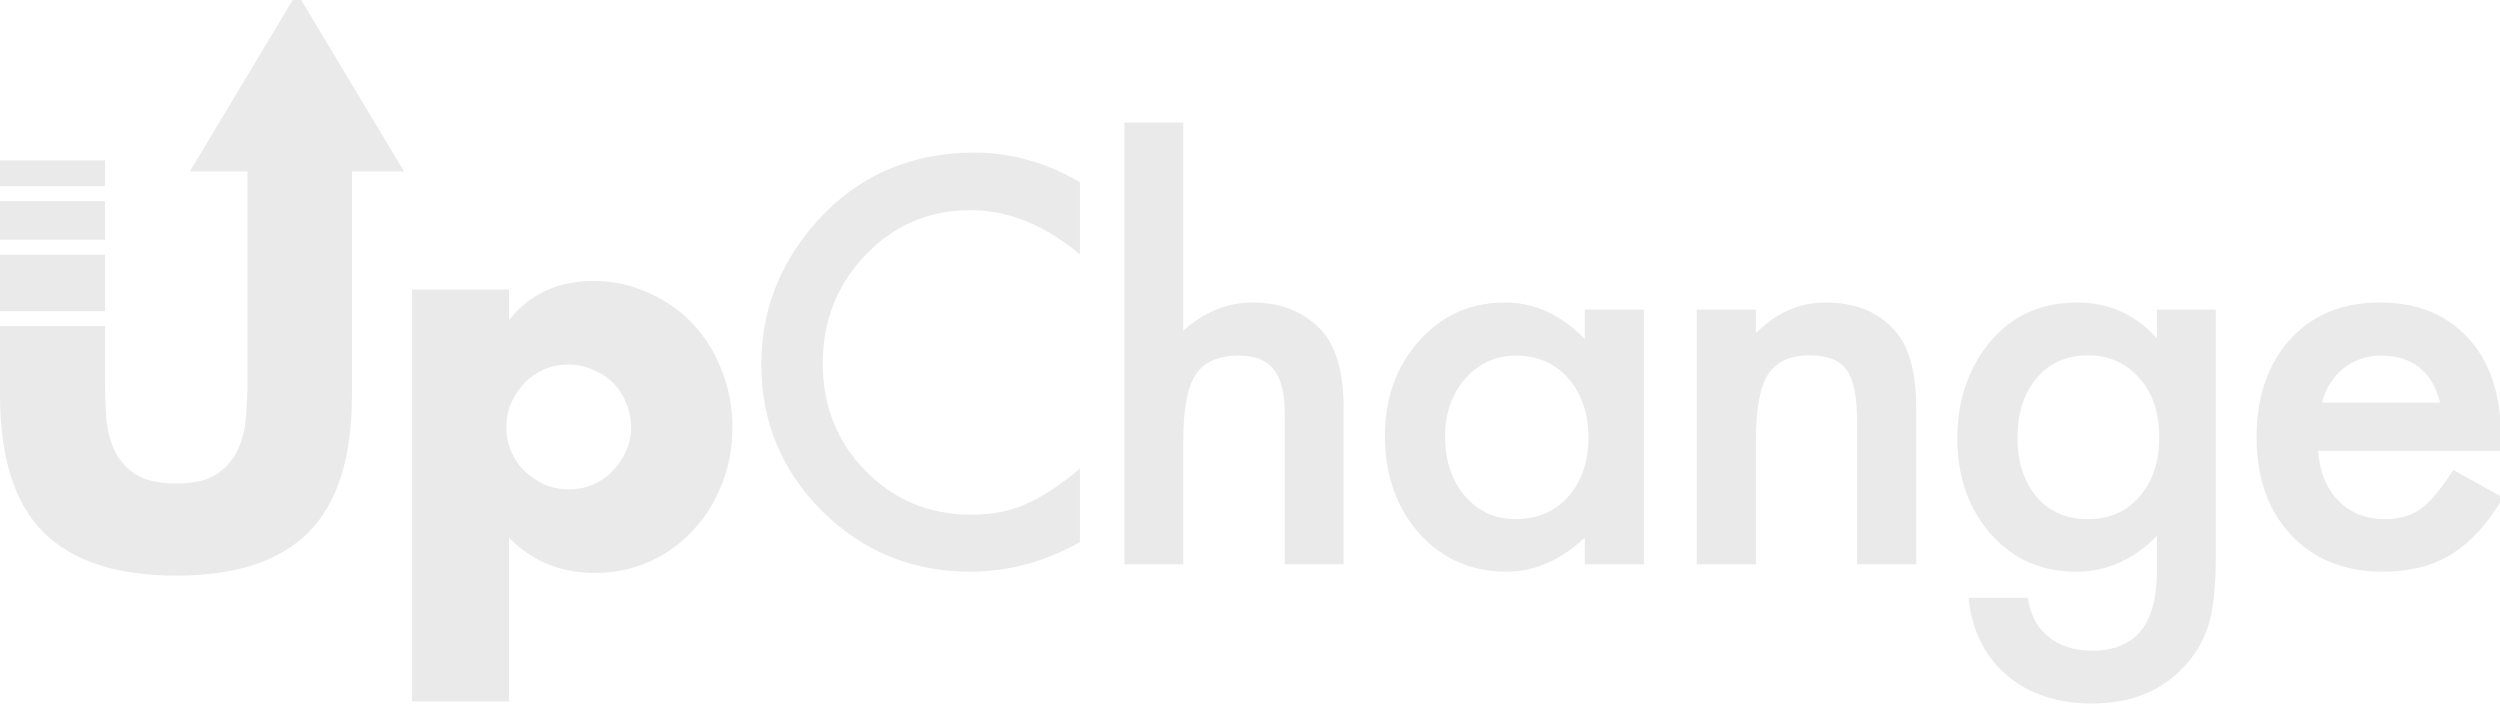 <svg width="224" height="64" viewBox="0 0 224 64" fill="none" xmlns="http://www.w3.org/2000/svg">
<g clip-path="url(#clip0_341_687)">
<path d="M96.759 16.323V22.792C93.603 20.152 90.337 18.831 86.962 18.831C83.243 18.831 80.11 20.167 77.564 22.839C75.001 25.495 73.72 28.745 73.72 32.589C73.72 36.386 75.001 39.589 77.564 42.199C80.126 44.808 83.267 46.112 86.985 46.112C88.907 46.112 90.54 45.8 91.884 45.175C92.634 44.862 93.407 44.441 94.204 43.909C95.017 43.378 95.868 42.737 96.759 41.987V48.574C93.634 50.339 90.353 51.222 86.915 51.222C81.743 51.222 77.329 49.417 73.673 45.808C70.032 42.167 68.212 37.777 68.212 32.636C68.212 28.027 69.735 23.917 72.782 20.308C76.532 15.886 81.384 13.675 87.337 13.675C90.587 13.675 93.728 14.558 96.759 16.323Z" fill="#EAEAEA"/>
<path d="M100.745 10.98H106.018V29.636C107.893 27.948 109.964 27.105 112.229 27.105C114.808 27.105 116.87 27.941 118.417 29.613C119.729 31.066 120.386 33.386 120.386 36.574V50.566H115.112V37.066C115.112 35.237 114.784 33.917 114.128 33.105C113.487 32.277 112.448 31.863 111.011 31.863C109.167 31.863 107.87 32.433 107.12 33.574C106.386 34.73 106.018 36.714 106.018 39.527V50.566H100.745V10.98Z" fill="#EAEAEA"/>
<path d="M141.997 27.738H147.294V50.566H141.997V48.175C139.825 50.206 137.489 51.222 134.989 51.222C131.833 51.222 129.223 50.081 127.161 47.8C125.114 45.472 124.091 42.566 124.091 39.081C124.091 35.659 125.114 32.808 127.161 30.527C129.208 28.245 131.77 27.105 134.848 27.105C137.505 27.105 139.888 28.198 141.997 30.386V27.738ZM129.481 39.081C129.481 41.269 130.067 43.05 131.239 44.425C132.442 45.816 133.958 46.511 135.786 46.511C137.739 46.511 139.317 45.839 140.52 44.495C141.723 43.105 142.325 41.339 142.325 39.199C142.325 37.058 141.723 35.292 140.52 33.902C139.317 32.542 137.755 31.863 135.833 31.863C134.02 31.863 132.505 32.55 131.286 33.925C130.083 35.316 129.481 37.034 129.481 39.081Z" fill="#EAEAEA"/>
<path d="M152.03 27.738H157.327V29.847C159.171 28.019 161.249 27.105 163.561 27.105C166.218 27.105 168.288 27.941 169.772 29.613C171.053 31.034 171.694 33.355 171.694 36.574V50.566H166.397V37.816C166.397 35.566 166.085 34.011 165.46 33.152C164.85 32.277 163.741 31.839 162.132 31.839C160.382 31.839 159.139 32.417 158.405 33.574C157.686 34.714 157.327 36.706 157.327 39.55V50.566H152.03V27.738Z" fill="#EAEAEA"/>
<path d="M198.532 50.027C198.532 51.105 198.493 52.05 198.415 52.862C198.352 53.691 198.258 54.417 198.133 55.042C197.758 56.761 197.024 58.237 195.93 59.472C193.868 61.847 191.032 63.034 187.423 63.034C184.376 63.034 181.868 62.214 179.899 60.574C177.868 58.886 176.696 56.55 176.383 53.566H181.68C181.883 54.691 182.219 55.558 182.688 56.167C183.782 57.589 185.376 58.3 187.469 58.3C191.329 58.3 193.258 55.933 193.258 51.199V48.011C191.165 50.152 188.751 51.222 186.016 51.222C182.907 51.222 180.36 50.097 178.376 47.847C176.376 45.566 175.376 42.714 175.376 39.292C175.376 35.964 176.305 33.136 178.165 30.808C180.165 28.339 182.805 27.105 186.087 27.105C188.962 27.105 191.352 28.175 193.258 30.316V27.738H198.532V50.027ZM193.469 39.199C193.469 36.98 192.876 35.206 191.688 33.878C190.485 32.519 188.946 31.839 187.071 31.839C185.071 31.839 183.493 32.581 182.337 34.066C181.29 35.394 180.766 37.112 180.766 39.222C180.766 41.3 181.29 43.003 182.337 44.331C183.477 45.784 185.055 46.511 187.071 46.511C189.087 46.511 190.68 45.777 191.852 44.308C192.93 42.98 193.469 41.277 193.469 39.199Z" fill="#EAEAEA"/>
<path d="M224.057 40.394H207.698C207.839 42.269 208.448 43.761 209.526 44.87C210.604 45.964 211.987 46.511 213.674 46.511C214.987 46.511 216.073 46.199 216.932 45.574C217.776 44.949 218.737 43.792 219.815 42.105L224.268 44.589C223.581 45.761 222.854 46.769 222.089 47.612C221.323 48.441 220.503 49.128 219.628 49.675C218.753 50.206 217.807 50.597 216.792 50.847C215.776 51.097 214.674 51.222 213.487 51.222C210.081 51.222 207.346 50.128 205.284 47.941C203.221 45.737 202.19 42.816 202.19 39.175C202.19 35.566 203.19 32.644 205.19 30.409C207.206 28.206 209.878 27.105 213.206 27.105C216.565 27.105 219.221 28.175 221.174 30.316C223.112 32.441 224.081 35.386 224.081 39.152L224.057 40.394ZM218.643 36.081C217.909 33.269 216.135 31.863 213.323 31.863C212.682 31.863 212.081 31.964 211.518 32.167C210.956 32.355 210.44 32.636 209.971 33.011C209.518 33.37 209.128 33.808 208.799 34.324C208.471 34.839 208.221 35.425 208.049 36.081H218.643Z" fill="#EAEAEA"/>
<path d="M17.008 15.366H36.208L26.608 -0.634L17.008 15.366Z" fill="#EAEAEA"/>
<path fill-rule="evenodd" clip-rule="evenodd" d="M9.408 16.677V14.373H0V16.677H9.408ZM9.408 18.024H0V21.477H9.408V18.024ZM9.408 22.824H0V27.877H9.408V22.824ZM9.408 29.224H0V35.349C0 40.981 1.296 45.093 3.888 47.685C6.48 50.278 10.448 51.574 15.792 51.574C21.136 51.574 25.088 50.278 27.648 47.685C30.24 45.093 31.536 40.981 31.536 35.349V14.373H22.176V34.053C22.176 35.109 22.128 36.197 22.032 37.318C21.968 38.406 21.728 39.398 21.312 40.294C20.896 41.19 20.256 41.925 19.392 42.502C18.56 43.045 17.36 43.318 15.792 43.318C14.224 43.318 13.008 43.045 12.144 42.502C11.28 41.925 10.64 41.19 10.224 40.294C9.84 39.398 9.6 38.406 9.504 37.318C9.44 36.197 9.408 35.109 9.408 34.053V29.224ZM56.12 36.166C56.408 36.837 56.552 37.557 56.552 38.325C56.552 39.062 56.392 39.766 56.072 40.438C55.784 41.109 55.384 41.702 54.872 42.214C54.392 42.725 53.816 43.126 53.144 43.413C52.472 43.702 51.752 43.846 50.984 43.846C50.216 43.846 49.48 43.702 48.776 43.413C48.104 43.093 47.512 42.694 47 42.214C46.488 41.702 46.088 41.109 45.8 40.438C45.512 39.766 45.368 39.045 45.368 38.278C45.368 37.51 45.512 36.789 45.8 36.117C46.12 35.413 46.52 34.806 47 34.294C47.512 33.782 48.104 33.382 48.776 33.093C49.448 32.806 50.168 32.661 50.936 32.661C51.736 32.661 52.472 32.822 53.144 33.142C53.848 33.429 54.456 33.83 54.968 34.342C55.48 34.853 55.864 35.462 56.12 36.166ZM36.92 62.853H45.608V48.166C47.656 50.278 50.216 51.334 53.288 51.334C55.048 51.334 56.68 50.998 58.184 50.325C59.688 49.654 60.984 48.725 62.072 47.541C63.192 46.358 64.056 44.981 64.664 43.413C65.304 41.846 65.624 40.15 65.624 38.325C65.624 36.502 65.304 34.789 64.664 33.19C64.056 31.59 63.192 30.198 62.072 29.014C60.952 27.829 59.624 26.901 58.088 26.23C56.584 25.526 54.952 25.174 53.192 25.174C49.992 25.174 47.464 26.341 45.608 28.677V25.942H36.92V62.853Z" fill="#EAEAEA"/>
</g>
<defs>
<clipPath id="clip0_341_687">
<rect width="224" height="64" fill="white"/>
</clipPath>
</defs>
</svg>
